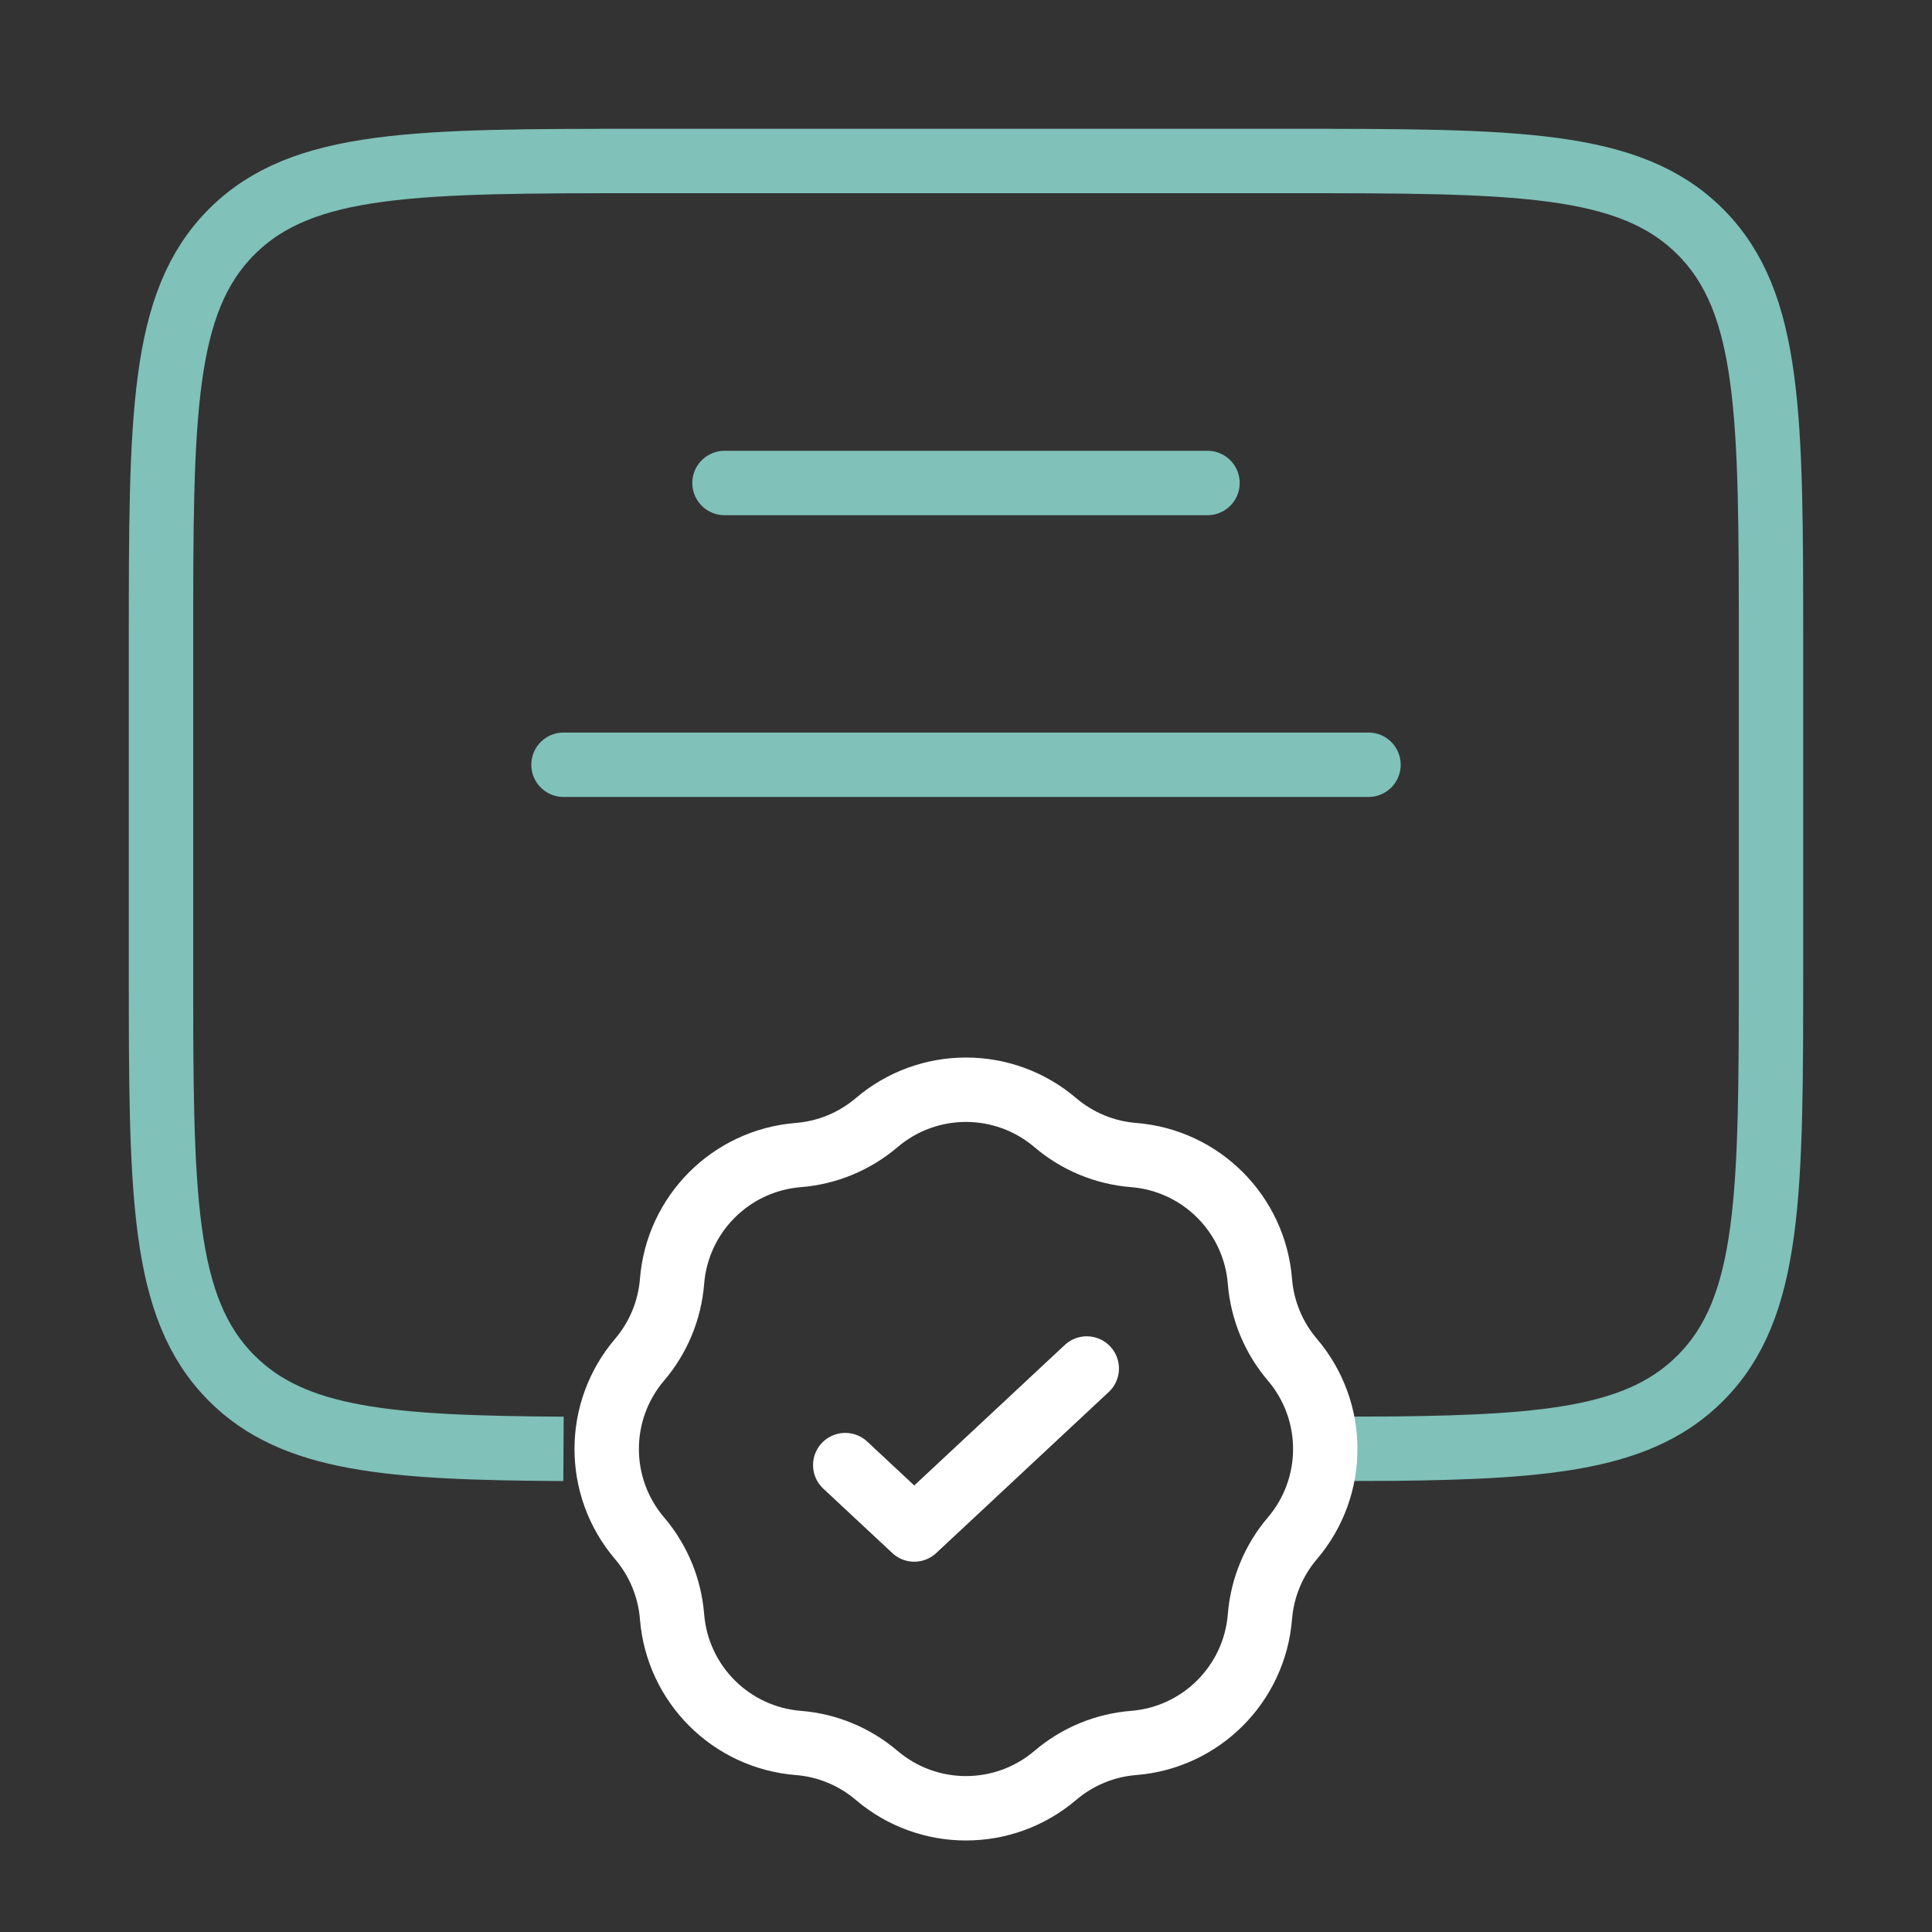 <svg width="60" height="60" viewBox="0 0 60 60" fill="none" xmlns="http://www.w3.org/2000/svg">
<rect x="0" y="0" width="60" height="60" fill="#333333" stroke="none"/>
<path d="M17.5 44.996C12.062 44.965 9.118 44.724 7.197 42.803C5 40.606 5 37.071 5 30V20C5 12.929 5 9.393 7.197 7.197C9.393 5 12.929 5 20 5H40C47.071 5 50.606 5 52.803 7.197C55 9.393 55 12.929 55 20V30C55 37.071 55 40.606 52.803 42.803C50.979 44.628 48.23 44.937 43.299 44.989L41.25 44.996" stroke="#80C1B9" stroke-width="2"/>
<path d="M22.5 15H37.5" stroke="#80C1B9" stroke-width="2" stroke-linecap="round"/>
<path d="M17.5 23.75H42.5" stroke="#80C1B9" stroke-width="2" stroke-linecap="round"/>
<path d="M27.226 34.864C28.824 33.502 31.175 33.502 32.773 34.864C33.458 35.447 34.309 35.8 35.206 35.871C37.299 36.038 38.961 37.7 39.128 39.794C39.2 40.691 39.553 41.542 40.136 42.227C41.498 43.825 41.498 46.175 40.136 47.773C39.553 48.458 39.2 49.31 39.128 50.207C38.961 52.3 37.299 53.962 35.206 54.129C34.309 54.2 33.458 54.553 32.773 55.137C31.175 56.498 28.824 56.498 27.226 55.137C26.541 54.553 25.69 54.2 24.793 54.129C22.7 53.962 21.038 52.3 20.871 50.207C20.799 49.31 20.447 48.458 19.863 47.773C18.501 46.175 18.501 43.825 19.863 42.227C20.447 41.542 20.799 40.691 20.871 39.794C21.038 37.7 22.7 36.038 24.793 35.871C25.69 35.8 26.541 35.447 27.226 34.864Z" stroke="white" stroke-width="2"/>
<path d="M26.25 45.5L28.393 47.5L33.75 42.5" stroke="white" stroke-width="2" stroke-linecap="round" stroke-linejoin="round"/>
</svg>
